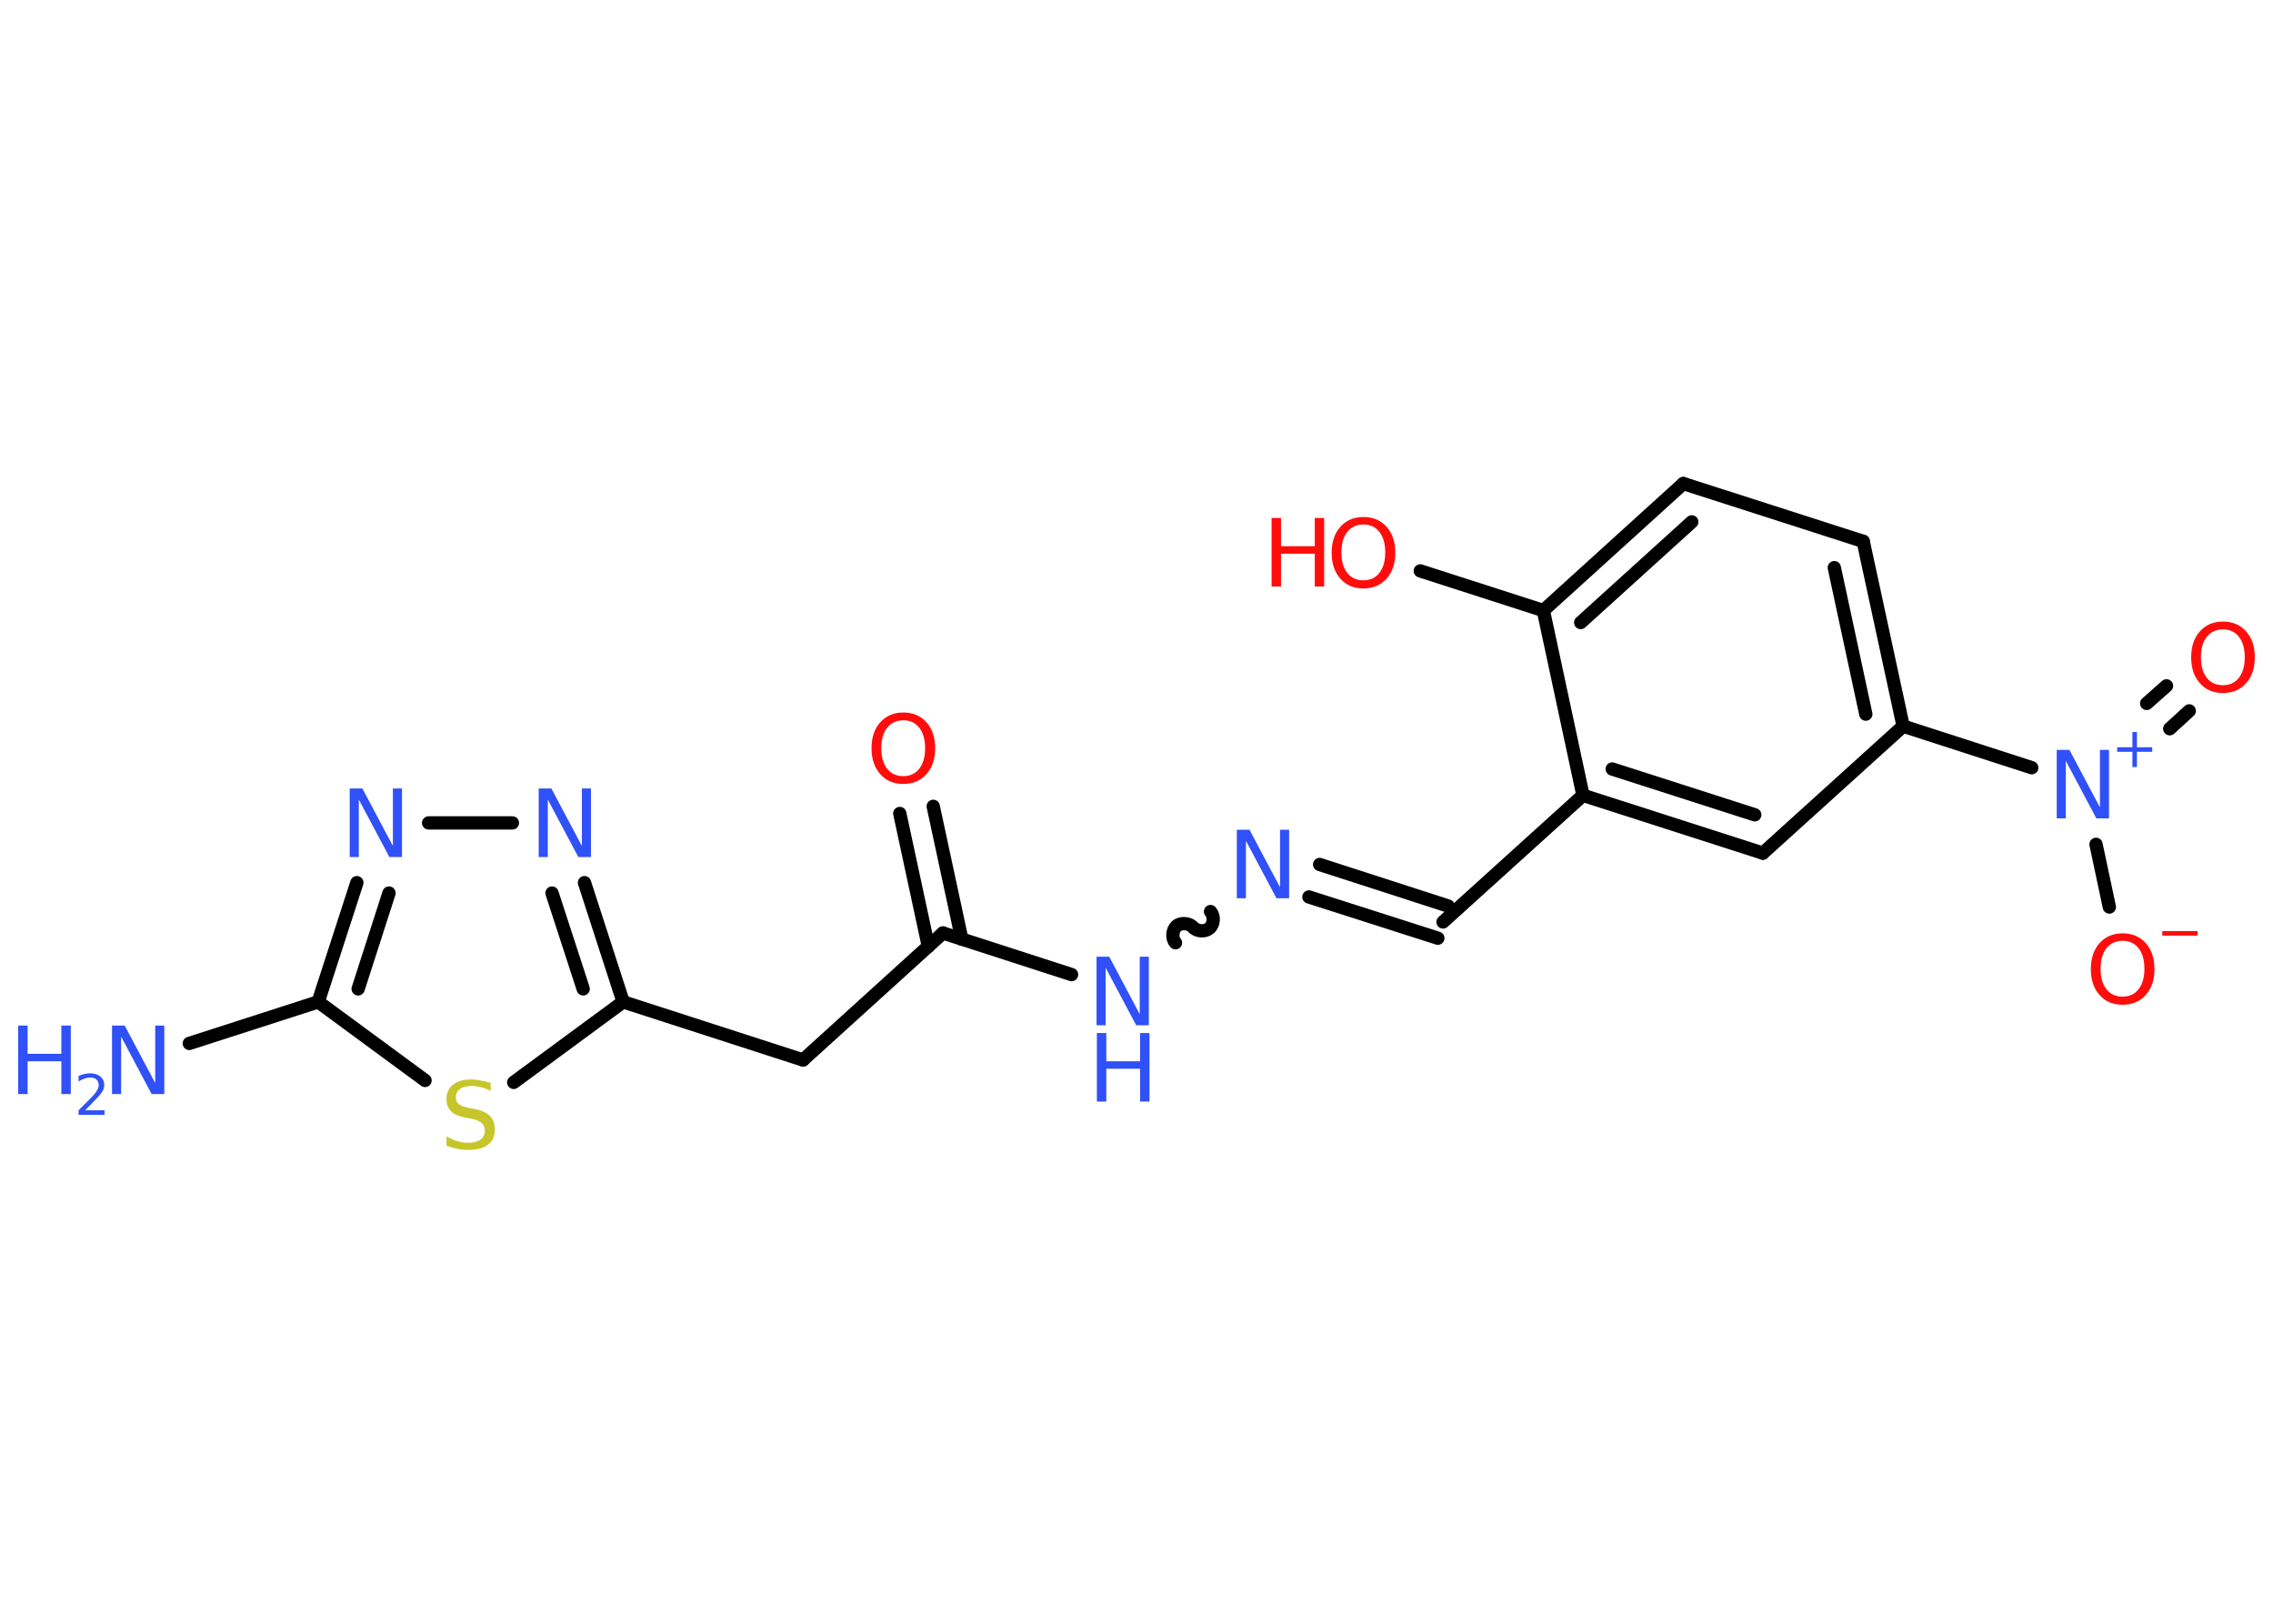 <?xml version='1.0' encoding='UTF-8'?>
<!DOCTYPE svg PUBLIC "-//W3C//DTD SVG 1.1//EN" "http://www.w3.org/Graphics/SVG/1.1/DTD/svg11.dtd">
<svg version='1.2' xmlns='http://www.w3.org/2000/svg' xmlns:xlink='http://www.w3.org/1999/xlink' width='70.0mm' height='50.0mm' viewBox='0 0 70.0 50.0'>
  <desc>Generated by the Chemistry Development Kit (http://github.com/cdk)</desc>
  <g stroke-linecap='round' stroke-linejoin='round' stroke='#000000' stroke-width='.41' fill='#3050F8'>
    <rect x='.0' y='.0' width='70.0' height='50.0' fill='#FFFFFF' stroke='none'/>
    <g id='mol1' class='mol'>
      <line id='mol1bnd1' class='bond' x1='5.83' y1='32.13' x2='9.8' y2='30.85'/>
      <g id='mol1bnd2' class='bond'>
        <line x1='10.99' y1='27.18' x2='9.8' y2='30.85'/>
        <line x1='11.98' y1='27.5' x2='11.03' y2='30.45'/>
      </g>
      <line id='mol1bnd3' class='bond' x1='13.2' y1='25.34' x2='15.78' y2='25.34'/>
      <g id='mol1bnd4' class='bond'>
        <line x1='19.19' y1='30.85' x2='18.0' y2='27.18'/>
        <line x1='17.96' y1='30.45' x2='17.0' y2='27.5'/>
      </g>
      <line id='mol1bnd5' class='bond' x1='19.19' y1='30.85' x2='24.73' y2='32.64'/>
      <line id='mol1bnd6' class='bond' x1='24.73' y1='32.64' x2='29.04' y2='28.73'/>
      <g id='mol1bnd7' class='bond'>
        <line x1='28.59' y1='29.14' x2='27.71' y2='25.05'/>
        <line x1='29.62' y1='28.92' x2='28.74' y2='24.83'/>
      </g>
      <line id='mol1bnd8' class='bond' x1='29.04' y1='28.73' x2='33.0' y2='30.01'/>
      <path id='mol1bnd9' class='bond' d='M37.28 28.07c.12 .13 .11 .39 -.03 .51c-.13 .12 -.39 .11 -.51 -.03c-.12 -.13 -.38 -.15 -.51 -.03c-.13 .12 -.15 .38 -.03 .51' fill='none' stroke='#000000' stroke-width='.41'/>
      <g id='mol1bnd10' class='bond'>
        <line x1='40.64' y1='26.62' x2='44.6' y2='27.9'/>
        <line x1='40.31' y1='27.62' x2='44.28' y2='28.89'/>
      </g>
      <line id='mol1bnd11' class='bond' x1='44.44' y1='28.39' x2='48.75' y2='24.49'/>
      <g id='mol1bnd12' class='bond'>
        <line x1='48.75' y1='24.49' x2='54.29' y2='26.27'/>
        <line x1='49.65' y1='23.68' x2='54.04' y2='25.09'/>
      </g>
      <line id='mol1bnd13' class='bond' x1='54.29' y1='26.27' x2='58.61' y2='22.36'/>
      <line id='mol1bnd14' class='bond' x1='58.61' y1='22.36' x2='62.57' y2='23.64'/>
      <g id='mol1bnd15' class='bond'>
        <line x1='66.11' y1='21.66' x2='66.72' y2='21.12'/>
        <line x1='66.82' y1='22.44' x2='67.42' y2='21.89'/>
      </g>
      <line id='mol1bnd16' class='bond' x1='64.55' y1='26.0' x2='64.96' y2='27.93'/>
      <g id='mol1bnd17' class='bond'>
        <line x1='58.61' y1='22.36' x2='57.38' y2='16.67'/>
        <line x1='57.46' y1='21.99' x2='56.49' y2='17.48'/>
      </g>
      <line id='mol1bnd18' class='bond' x1='57.38' y1='16.67' x2='51.84' y2='14.89'/>
      <g id='mol1bnd19' class='bond'>
        <line x1='51.84' y1='14.89' x2='47.53' y2='18.8'/>
        <line x1='52.1' y1='16.07' x2='48.68' y2='19.17'/>
      </g>
      <line id='mol1bnd20' class='bond' x1='48.75' y1='24.49' x2='47.53' y2='18.8'/>
      <line id='mol1bnd21' class='bond' x1='47.53' y1='18.8' x2='43.74' y2='17.58'/>
      <line id='mol1bnd22' class='bond' x1='19.19' y1='30.85' x2='15.82' y2='33.33'/>
      <line id='mol1bnd23' class='bond' x1='9.8' y1='30.85' x2='13.09' y2='33.27'/>
      <g id='mol1atm1' class='atom'>
        <path d='M3.46 31.58h.38l.94 1.77v-1.77h.28v2.11h-.39l-.94 -1.77v1.77h-.28v-2.11z' stroke='none'/>
        <path d='M.56 31.58h.29v.87h1.04v-.87h.29v2.11h-.29v-1.01h-1.04v1.01h-.29v-2.11z' stroke='none'/>
        <path d='M2.62 34.19h.6v.14h-.8v-.14q.1 -.1 .27 -.27q.17 -.17 .21 -.22q.08 -.09 .11 -.16q.03 -.06 .03 -.13q.0 -.1 -.07 -.17q-.07 -.06 -.19 -.06q-.08 .0 -.17 .03q-.09 .03 -.19 .09v-.17q.1 -.04 .19 -.06q.09 -.02 .16 -.02q.2 .0 .32 .1q.12 .1 .12 .26q.0 .08 -.03 .15q-.03 .07 -.11 .16q-.02 .03 -.13 .14q-.11 .12 -.32 .33z' stroke='none'/>
      </g>
      <path id='mol1atm3' class='atom' d='M10.78 24.28h.38l.94 1.77v-1.77h.28v2.11h-.39l-.94 -1.77v1.77h-.28v-2.11z' stroke='none'/>
      <path id='mol1atm4' class='atom' d='M16.6 24.28h.38l.94 1.77v-1.77h.28v2.11h-.39l-.94 -1.77v1.77h-.28v-2.11z' stroke='none'/>
      <path id='mol1atm8' class='atom' d='M27.82 22.18q-.31 .0 -.5 .23q-.18 .23 -.18 .63q.0 .4 .18 .63q.18 .23 .5 .23q.31 .0 .49 -.23q.18 -.23 .18 -.63q.0 -.4 -.18 -.63q-.18 -.23 -.49 -.23zM27.82 21.94q.44 .0 .71 .3q.27 .3 .27 .8q.0 .5 -.27 .8q-.27 .3 -.71 .3q-.45 .0 -.71 -.3q-.27 -.3 -.27 -.8q.0 -.5 .27 -.8q.27 -.3 .71 -.3z' stroke='none' fill='#FF0D0D'/>
      <g id='mol1atm9' class='atom'>
        <path d='M33.78 29.46h.38l.94 1.77v-1.77h.28v2.11h-.39l-.94 -1.77v1.77h-.28v-2.11z' stroke='none'/>
        <path d='M33.78 31.81h.29v.87h1.04v-.87h.29v2.11h-.29v-1.01h-1.04v1.01h-.29v-2.11z' stroke='none'/>
      </g>
      <path id='mol1atm10' class='atom' d='M38.1 25.55h.38l.94 1.77v-1.77h.28v2.11h-.39l-.94 -1.77v1.77h-.28v-2.11z' stroke='none'/>
      <g id='mol1atm15' class='atom'>
        <path d='M63.35 23.09h.38l.94 1.77v-1.77h.28v2.11h-.39l-.94 -1.77v1.77h-.28v-2.11z' stroke='none'/>
        <path d='M65.81 22.54v.47h.47v.14h-.47v.47h-.14v-.47h-.47v-.14h.47v-.47h.14z' stroke='none'/>
      </g>
      <path id='mol1atm16' class='atom' d='M68.46 19.38q-.31 .0 -.5 .23q-.18 .23 -.18 .63q.0 .4 .18 .63q.18 .23 .5 .23q.31 .0 .49 -.23q.18 -.23 .18 -.63q.0 -.4 -.18 -.63q-.18 -.23 -.49 -.23zM68.46 19.14q.44 .0 .71 .3q.27 .3 .27 .8q.0 .5 -.27 .8q-.27 .3 -.71 .3q-.45 .0 -.71 -.3q-.27 -.3 -.27 -.8q.0 -.5 .27 -.8q.27 -.3 .71 -.3z' stroke='none' fill='#FF0D0D'/>
      <g id='mol1atm17' class='atom'>
        <path d='M65.37 28.97q-.31 .0 -.5 .23q-.18 .23 -.18 .63q.0 .4 .18 .63q.18 .23 .5 .23q.31 .0 .49 -.23q.18 -.23 .18 -.63q.0 -.4 -.18 -.63q-.18 -.23 -.49 -.23zM65.37 28.74q.44 .0 .71 .3q.27 .3 .27 .8q.0 .5 -.27 .8q-.27 .3 -.71 .3q-.45 .0 -.71 -.3q-.27 -.3 -.27 -.8q.0 -.5 .27 -.8q.27 -.3 .71 -.3z' stroke='none' fill='#FF0D0D'/>
        <path d='M66.59 28.67h1.09v.14h-1.09v-.14z' stroke='none' fill='#FF0D0D'/>
      </g>
      <g id='mol1atm21' class='atom'>
        <path d='M41.99 16.15q-.31 .0 -.5 .23q-.18 .23 -.18 .63q.0 .4 .18 .63q.18 .23 .5 .23q.31 .0 .49 -.23q.18 -.23 .18 -.63q.0 -.4 -.18 -.63q-.18 -.23 -.49 -.23zM41.99 15.92q.44 .0 .71 .3q.27 .3 .27 .8q.0 .5 -.27 .8q-.27 .3 -.71 .3q-.45 .0 -.71 -.3q-.27 -.3 -.27 -.8q.0 -.5 .27 -.8q.27 -.3 .71 -.3z' stroke='none' fill='#FF0D0D'/>
        <path d='M39.16 15.95h.29v.87h1.04v-.87h.29v2.11h-.29v-1.01h-1.04v1.01h-.29v-2.11z' stroke='none' fill='#FF0D0D'/>
      </g>
      <path id='mol1atm22' class='atom' d='M15.11 33.31v.28q-.16 -.08 -.3 -.11q-.14 -.04 -.28 -.04q-.23 .0 -.36 .09q-.13 .09 -.13 .26q.0 .14 .09 .21q.09 .07 .32 .12l.17 .03q.32 .06 .47 .22q.15 .15 .15 .41q.0 .31 -.21 .47q-.21 .16 -.61 .16q-.15 .0 -.32 -.03q-.17 -.03 -.35 -.1v-.29q.17 .1 .34 .15q.17 .05 .33 .05q.25 .0 .38 -.1q.13 -.1 .13 -.27q.0 -.16 -.1 -.24q-.1 -.09 -.31 -.13l-.17 -.03q-.32 -.06 -.46 -.2q-.14 -.14 -.14 -.38q.0 -.28 .2 -.44q.2 -.16 .55 -.16q.15 .0 .3 .03q.16 .03 .32 .08z' stroke='none' fill='#C6C62C'/>
    </g>
  </g>
</svg>

